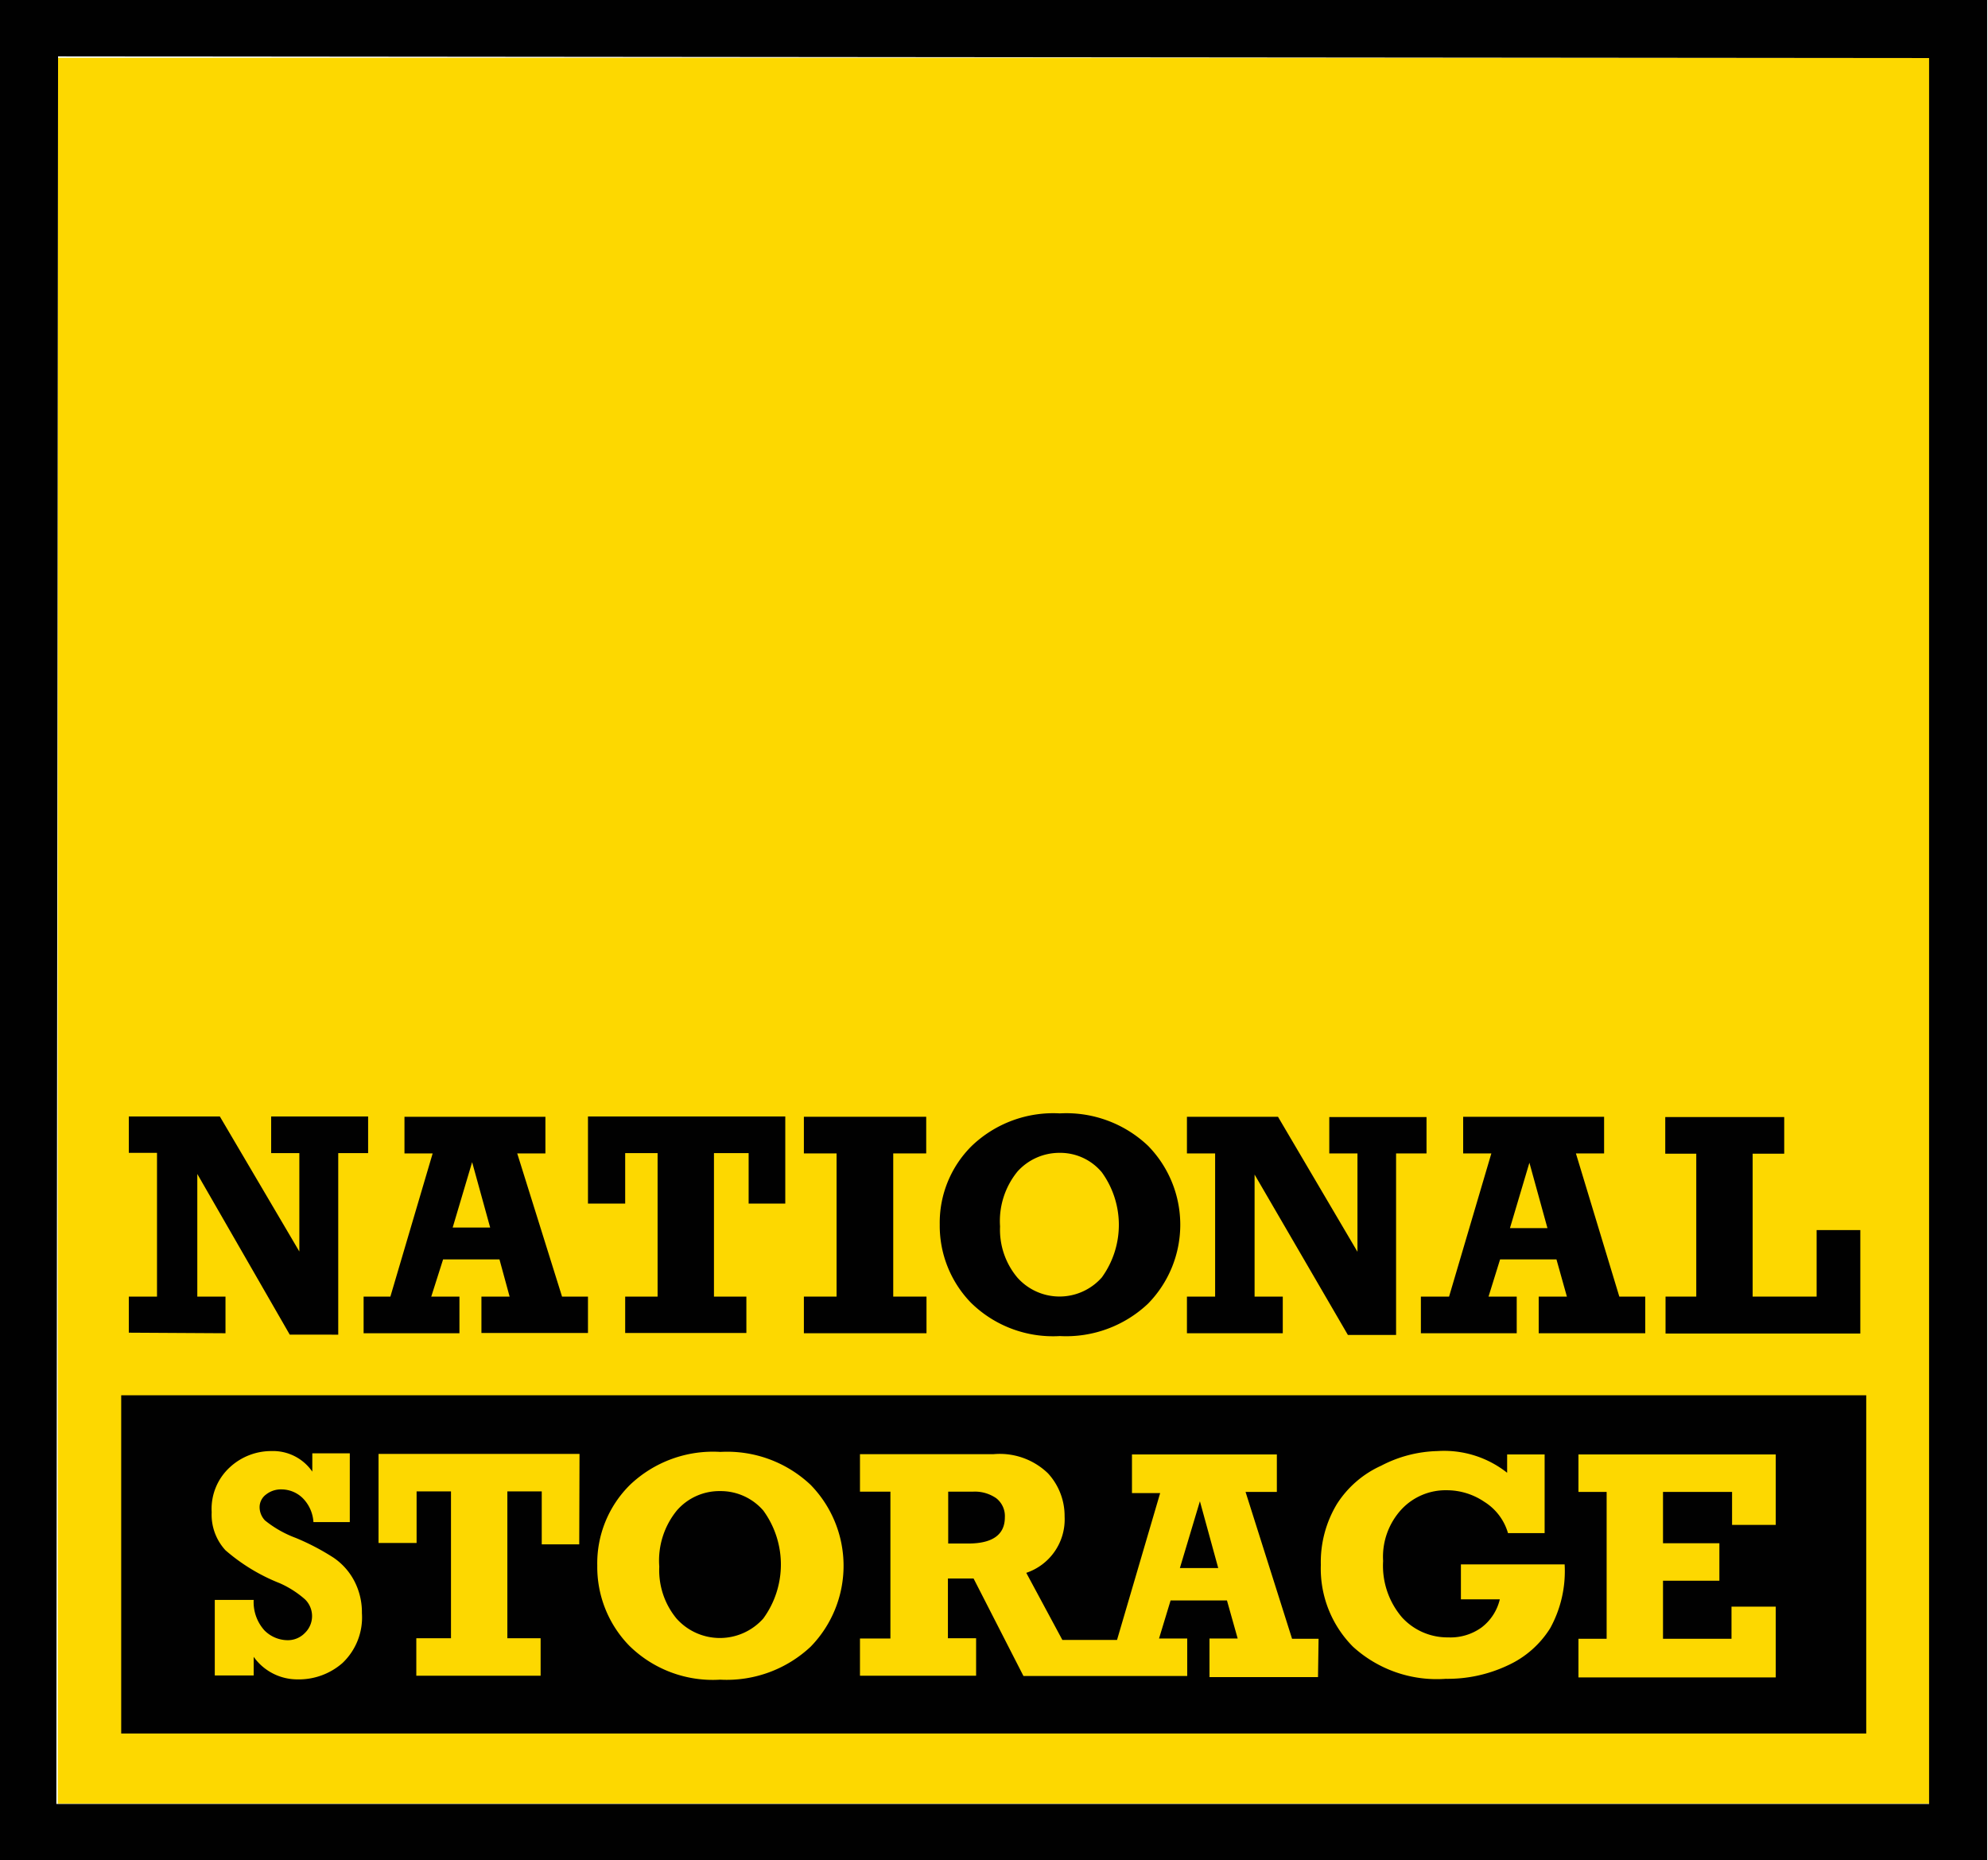 <svg xmlns="http://www.w3.org/2000/svg" viewBox="0 0 70.53 66"><defs><style>.cls-1{fill:#fdd800;}.cls-2{fill:#010101;}</style></defs><title>logo-320</title><g id="Layer_2" data-name="Layer 2"><g id="Layer_1-2" data-name="Layer 1"><g id="NS_LOGO" data-name="NS LOGO"><rect class="cls-1" x="2.05" y="2.05" width="66.44" height="61.94"/><path class="cls-2" d="M70.5,66H0L0,0l70.5,0ZM2,64l66.44,0,0-61.94L2.06,2Z"/><path class="cls-2" d="M35.34,53.15a1.33,1.33,0,0,0-.82-.23h-.88v1.84h.71c.86,0,1.3-.31,1.3-.93A.8.8,0,0,0,35.34,53.15Zm6.52,2.48h1.36l-.65-2.37ZM25.56,52.9a2,2,0,0,0-1.54.68,2.81,2.81,0,0,0-.63,2A2.69,2.69,0,0,0,24,57.42a2.06,2.06,0,0,0,3.08,0,3.25,3.25,0,0,0,0-3.83A2,2,0,0,0,25.56,52.9ZM4.3,49.5v12l61.91,0v-12ZM12.15,59a2.35,2.35,0,0,1-1.6.58A1.9,1.9,0,0,1,9,58.78v.66H7.62V56.76H9a1.5,1.5,0,0,0,.38,1.08,1.17,1.17,0,0,0,.82.35.84.84,0,0,0,.62-.26.83.83,0,0,0,0-1.19,3.5,3.5,0,0,0-.89-.57A6.67,6.67,0,0,1,8,55a1.86,1.86,0,0,1-.49-1.35,2,2,0,0,1,.65-1.6,2.16,2.16,0,0,1,1.47-.57,1.69,1.69,0,0,1,1.45.73v-.65h1.33V54H11.12a1.32,1.32,0,0,0-.38-.85,1.08,1.08,0,0,0-.75-.31.85.85,0,0,0-.55.18.56.56,0,0,0-.23.46.69.69,0,0,0,.19.46,3.89,3.89,0,0,0,1.09.62,8.38,8.38,0,0,1,1.34.7,2.27,2.27,0,0,1,.73.81,2.4,2.4,0,0,1,.28,1.16A2.23,2.23,0,0,1,12.15,59Zm8.4-4.21H19.22V52.91H18v5.21h1.18v1.33H14.77V58.12H16V52.91H14.78v1.83H13.43V51.58h7.13Zm8.21,3.63a4.35,4.35,0,0,1-3.21,1.17,4.22,4.22,0,0,1-3.23-1.21,4,4,0,0,1-1.13-2.84,3.91,3.91,0,0,1,1.16-2.86,4.27,4.27,0,0,1,3.21-1.17,4.31,4.31,0,0,1,3.2,1.17,4.11,4.11,0,0,1,0,5.74Zm18,1.08H42.91V58.13h1l-.38-1.35h-2l-.41,1.35h1v1.33H36.31L34.54,56h-.91v2.12h1v1.33H30.51V58.13h1.08V52.92H30.51V51.59h4.74a2.46,2.46,0,0,1,1.93.68,2.23,2.23,0,0,1,.59,1.53,2,2,0,0,1-1.36,2l1.28,2.38h1.94l1.53-5.21h-1V51.6h5.14v1.33H44.19l1.65,5.21h.94ZM55,57.76a3.47,3.47,0,0,1-1.5,1.32,5,5,0,0,1-2.21.48A4.41,4.41,0,0,1,48,58.42a3.93,3.93,0,0,1-1.14-2.9,4,4,0,0,1,.57-2.16A3.63,3.63,0,0,1,49,52,4.53,4.53,0,0,1,51,51.48a3.6,3.6,0,0,1,2.47.77V51.6h1.33v2.79H53.5a1.94,1.94,0,0,0-.84-1.11,2.37,2.37,0,0,0-1.33-.41,2.14,2.14,0,0,0-1.6.67,2.48,2.48,0,0,0-.66,1.84,2.82,2.82,0,0,0,.67,2,2.18,2.18,0,0,0,1.64.71,1.88,1.88,0,0,0,1.18-.35,1.76,1.76,0,0,0,.65-1H51.83V55.5h3.68A4.2,4.2,0,0,1,55,57.76Zm8-3.66H61.45V52.93H59v1.82h2v1.33H59v2.06h2.43V57H63v2.51H56V58.14H57V52.93H56V51.6H63Z"/><path class="cls-2" d="M4.57,47.28V46h1V40.9h-1V39.61H7.8l2.82,4.79V40.91h-1v-1.3h3.44v1.3H12v6.44H10.28L7,41.65V46h1v1.3Z"/><path class="cls-2" d="M20.86,46v1.29H17.08V46h1l-.36-1.32h-2L15.3,46h1v1.3h-3.4V46h.95l1.5-5.08h-1v-1.3h5v1.3h-1L19.94,46Zm-3.47-2.45-.64-2.32-.69,2.32Z"/><path class="cls-2" d="M22.18,47.29V46h1.15V40.91H22.18V42.7H20.86V39.61h7V42.7h-1.3V40.91H25.33V46h1.15v1.29Z"/><path class="cls-2" d="M28.52,47.3V46h1.16V40.92H28.52V39.62h4.34v1.3H31.69V46h1.18v1.3Z"/><path class="cls-2" d="M37.6,39.5a4.21,4.21,0,0,1,3.13,1.15,4,4,0,0,1,0,5.6,4.23,4.23,0,0,1-3.13,1.15,4.15,4.15,0,0,1-3.16-1.19,3.92,3.92,0,0,1-1.1-2.77,3.83,3.83,0,0,1,1.14-2.79A4.18,4.18,0,0,1,37.6,39.5Zm0,1.4a2,2,0,0,0-1.5.66,2.78,2.78,0,0,0-.62,1.95,2.64,2.64,0,0,0,.61,1.81,2,2,0,0,0,3,0,3.18,3.18,0,0,0,0-3.73A1.92,1.92,0,0,0,37.6,40.9Z"/><path class="cls-2" d="M42.11,47.3V46h1V40.92h-1v-1.3h3.23l2.82,4.79V40.92h-1V39.63h3.45v1.29H49.53v6.44H47.82l-3.31-5.69V46h1V47.3Z"/><path class="cls-2" d="M58.37,46v1.3H54.59V46h1l-.37-1.32h-2L52.81,46h1v1.3h-3.4V46h1l1.5-5.08h-1v-1.3h5v1.3h-1L57.45,46ZM54.9,43.57l-.64-2.32-.69,2.32Z"/><path class="cls-2" d="M59.09,47.31V46h1.09V40.93h-1.1v-1.3h4.22v1.3H62.18V46h2.27V43.64H66v3.67Z"/></g></g></g></svg>